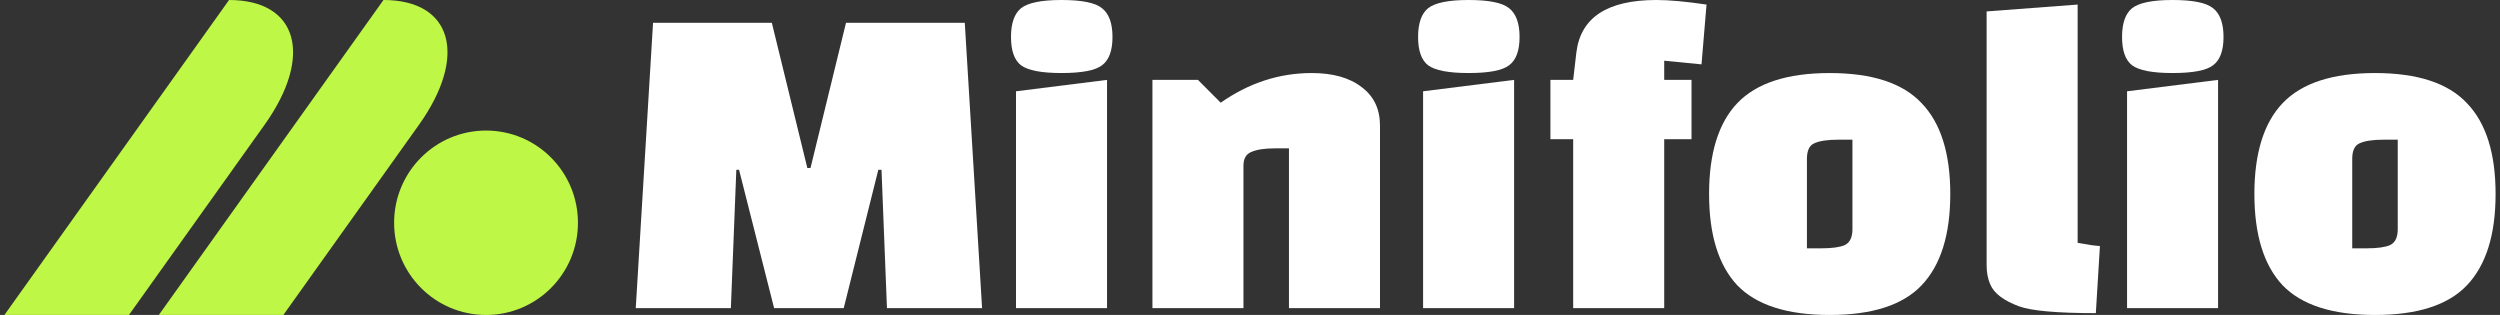 <svg width="254" height="32" viewBox="0 0 254 32" fill="none" xmlns="http://www.w3.org/2000/svg">
<rect x="0" y="0" width="254" height="32" fill="#333333" stroke="none"/>
<g clip-path="url(#clip0_6034_3063)">
<path d="M74.256 31.304H64.593L66.35 2.318H78.418L82.024 17.066H82.348L85.954 2.318H98.022L99.779 31.304H90.115L89.561 17.252H89.237L85.723 31.304H78.649L75.088 17.252H74.811L74.256 31.304Z" fill="white"/>
<path d="M103.226 31.304V9.275L112.474 8.116V31.304H103.226ZM103.735 6.632C103.057 6.106 102.718 5.148 102.718 3.757C102.718 2.365 103.057 1.391 103.735 0.835C104.444 0.278 105.816 0 107.85 0C109.915 0 111.287 0.278 111.965 0.835C112.674 1.391 113.029 2.365 113.029 3.757C113.029 5.148 112.674 6.106 111.965 6.632C111.287 7.157 109.915 7.42 107.85 7.42C105.816 7.42 104.444 7.157 103.735 6.632Z" fill="white"/>
<path d="M121.712 8.117L124.023 10.435C126.89 8.426 129.972 7.421 133.27 7.421C135.429 7.421 137.123 7.9 138.356 8.859C139.59 9.786 140.207 11.085 140.207 12.754V31.305H130.958V15.073H129.525C128.477 15.073 127.676 15.197 127.122 15.444C126.598 15.661 126.335 16.124 126.335 16.835V31.305H117.088V8.117H121.712Z" fill="white"/>
<path d="M144.586 31.304V9.275L153.833 8.116V31.304H144.586ZM145.094 6.632C144.417 6.106 144.077 5.148 144.077 3.757C144.077 2.365 144.417 1.391 145.094 0.835C145.804 0.278 147.175 0 149.21 0C151.275 0 152.647 0.278 153.325 0.835C154.033 1.391 154.388 2.365 154.388 3.757C154.388 5.148 154.033 6.106 153.325 6.632C152.647 7.157 151.275 7.42 149.21 7.42C147.175 7.42 145.804 7.157 145.094 6.632Z" fill="white"/>
<path d="M169.084 6.168V8.116H171.858V14.145H169.084V31.304H159.835V14.145H157.523V8.116H159.835L160.159 5.333C160.591 1.778 163.303 0 168.297 0C169.592 0 171.287 0.155 173.383 0.464L172.874 6.539L169.084 6.168Z" fill="white"/>
<path d="M176.509 28.986C174.598 26.946 173.643 23.854 173.643 19.711C173.643 15.568 174.598 12.491 176.509 10.482C178.451 8.441 181.58 7.421 185.896 7.421C190.211 7.421 193.325 8.441 195.235 10.482C197.177 12.491 198.148 15.568 198.148 19.711C198.148 23.854 197.177 26.946 195.235 28.986C193.325 30.996 190.211 32.001 185.896 32.001C181.58 32.001 178.451 30.996 176.509 28.986ZM183.584 16.14V25.23H185.017C186.127 25.23 186.928 25.121 187.421 24.905C187.945 24.658 188.208 24.117 188.208 23.282V14.192H186.775C185.664 14.192 184.848 14.316 184.324 14.563C183.831 14.779 183.584 15.305 183.584 16.14Z" fill="white"/>
<path d="M211.088 0.464V24.673C212.074 24.858 212.829 24.966 213.353 24.997L212.937 31.815C208.992 31.815 206.387 31.583 205.123 31.119C203.551 30.532 202.581 29.79 202.21 28.893C201.964 28.336 201.841 27.687 201.841 26.945V1.16L211.088 0.464Z" fill="white"/>
<path d="M216.109 31.304V9.275L225.356 8.116V31.304H216.109ZM216.618 6.632C215.939 6.106 215.601 5.148 215.601 3.757C215.601 2.365 215.939 1.391 216.618 0.835C217.326 0.278 218.698 0 220.732 0C222.797 0 224.169 0.278 224.848 0.835C225.557 1.391 225.91 2.365 225.91 3.757C225.91 5.148 225.557 6.106 224.848 6.632C224.169 7.157 222.797 7.42 220.732 7.42C218.698 7.42 217.326 7.157 216.618 6.632Z" fill="white"/>
<path d="M231.914 28.986C230.002 26.946 229.046 23.854 229.046 19.711C229.046 15.568 230.002 12.491 231.914 10.482C233.855 8.441 236.984 7.421 241.299 7.421C245.615 7.421 248.728 8.441 250.638 10.482C252.581 12.491 253.551 15.568 253.551 19.711C253.551 23.854 252.581 26.946 250.638 28.986C248.728 30.996 245.615 32.001 241.299 32.001C236.984 32.001 233.855 30.996 231.914 28.986ZM238.987 16.14V25.23H240.421C241.53 25.23 242.331 25.121 242.824 24.905C243.348 24.658 243.611 24.117 243.611 23.282V14.192H242.178C241.067 14.192 240.251 14.316 239.727 14.563C239.234 14.779 238.987 15.305 238.987 16.14Z" fill="white"/>
<path d="M23.272 0C30.259 0 31.872 5.682 26.873 12.69L13.1 32H0.449L23.272 0ZM38.961 0C45.948 0 47.559 5.682 42.561 12.69L28.788 32H16.137L38.961 0ZM49.382 13.264C54.539 13.264 58.72 17.459 58.72 22.632C58.72 27.806 54.539 32 49.382 32C44.224 32 40.042 27.806 40.042 22.632C40.042 17.459 44.224 13.264 49.382 13.264Z" fill="#BFF747"/>
</g>
<defs>
<clipPath id="clip0_6034_3063">
<rect width="254" height="32" fill="white"/>
</clipPath>
</defs>
</svg>
